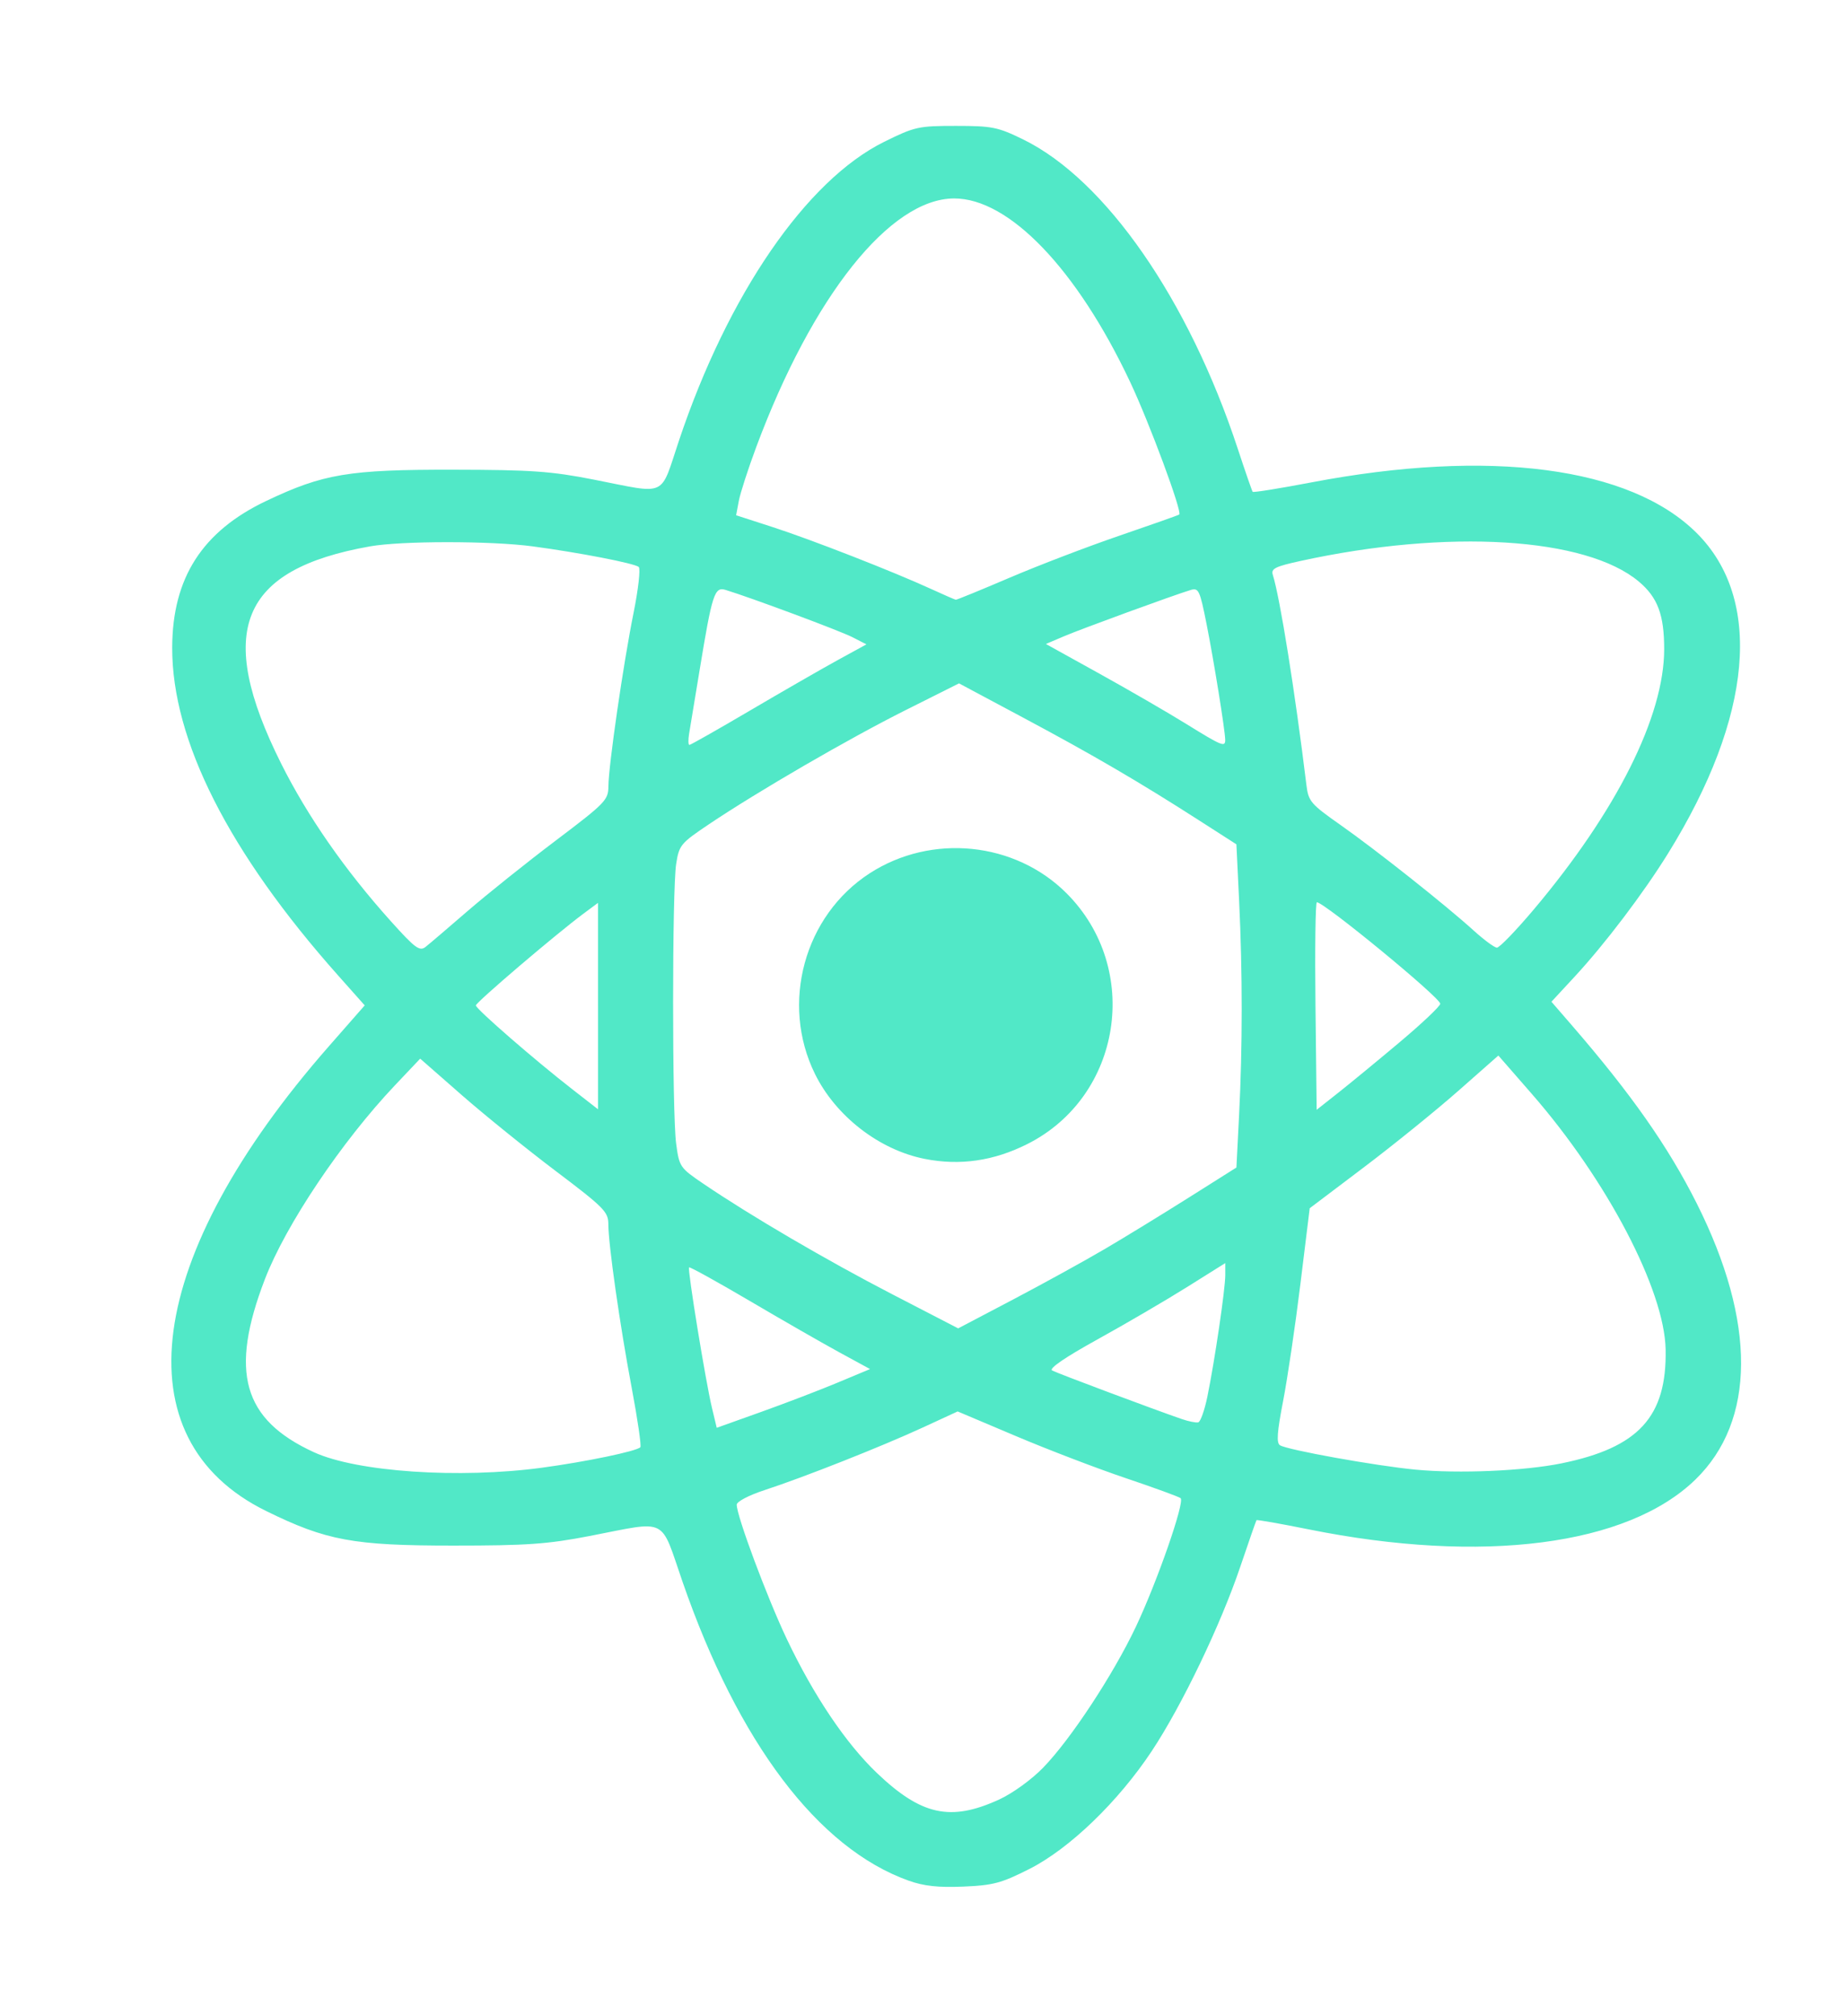 <?xml version="1.0" encoding="UTF-8" standalone="no"?>
<!-- Created with Inkscape (http://www.inkscape.org/) -->

<svg
   xmlns:dc="http://purl.org/dc/elements/1.1/"
   xmlns:cc="http://creativecommons.org/ns#"
   xmlns:rdf="http://www.w3.org/1999/02/22-rdf-syntax-ns#"
   xmlns:svg="http://www.w3.org/2000/svg"
   xmlns="http://www.w3.org/2000/svg"
   xmlns:sodipodi="http://sodipodi.sourceforge.net/DTD/sodipodi-0.dtd"
   xmlns:inkscape="http://www.inkscape.org/namespaces/inkscape"
   width="174mm"
   height="190mm"
   viewBox="0 0 174 190"
   version="1.1"
   id="svg981"
   inkscape:version="0.92.5 (2060ec1f9f, 2020-04-08)"
   sodipodi:docname="react.svg">
  <defs
     id="defs975" />
  <sodipodi:namedview
     id="base"
     pagecolor="#ffffff"
     bordercolor="#666666"
     borderopacity="1.0"
     inkscape:pageopacity="0.0"
     inkscape:pageshadow="2"
     inkscape:zoom="0.49497475"
     inkscape:cx="82.303598"
     inkscape:cy="410.7582"
     inkscape:document-units="mm"
     inkscape:current-layer="layer1"
     showgrid="false"
     inkscape:window-width="1294"
     inkscape:window-height="704"
     inkscape:window-x="72"
     inkscape:window-y="27"
     inkscape:window-maximized="1" />
  <g
     inkscape:label="Camada 1"
     inkscape:groupmode="layer"
     id="layer1"
     transform="translate(0,-107)">
    <path
       style="fill:#51e8c7;fill-opacity:1;stroke-width:0.39"
       d="m 85.631,284.246 c -8.521,-3.047 -16.04,-12.99 -21.296,-28.162 -2.145,-6.193 -1.274,-5.763 -8.75,-4.318 -3.98,0.77 -5.914,0.906 -12.879,0.906 -9.399,4.1e-4 -11.946,-0.47 -17.62,-3.259 -13.792,-6.777 -11.467,-23.988 5.92,-43.811 l 3.371,-3.844 -2.499,-2.811 C 21.559,187.343 16.209,176.775 16.231,168.038 c 0.016,-6.564 2.836,-10.961 8.868,-13.827 5.381,-2.557 7.776,-2.957 17.608,-2.941 7.4,0.012 9.233,0.141 13.269,0.934 7.017,1.379 6.203,1.752 8.022,-3.679 4.614,-13.772 12.01,-24.538 19.347,-28.161 2.881,-1.423 3.227,-1.499 6.762,-1.498 3.41,0.001 3.946,0.109 6.323,1.271 7.767,3.795 15.609,15.096 20.243,29.169 0.707,2.147 1.337,3.968 1.401,4.048 0.064,0.08 2.539,-0.317 5.5,-0.882 16.832,-3.211 30.07,-1.478 36.344,4.758 6.281,6.242 5.291,17.337 -2.694,30.212 -2.332,3.76 -5.938,8.517 -8.801,11.609 l -2.188,2.363 1.899,2.193 c 5.618,6.489 9.11,11.466 11.798,16.817 5.614,11.174 5.569,20.489 -0.125,26.024 -6.412,6.232 -20.09,7.992 -36.462,4.693 -2.658,-0.536 -4.869,-0.924 -4.912,-0.864 -0.044,0.061 -0.733,2.042 -1.532,4.403 -1.854,5.481 -5.498,13.068 -8.33,17.346 -3.163,4.777 -7.757,9.207 -11.529,11.117 -2.659,1.346 -3.422,1.55 -6.241,1.669 -2.374,0.1 -3.722,-0.047 -5.168,-0.565 z m 8.52,-7.629 c 1.28,-0.586 3.058,-1.869 4.165,-3.006 2.586,-2.654 6.604,-8.758 8.75,-13.291 2.009,-4.242 4.626,-11.764 4.216,-12.117 -0.152,-0.131 -2.472,-0.978 -5.156,-1.883 -2.683,-0.904 -7.349,-2.69 -10.369,-3.968 l -5.491,-2.324 -3.29,1.518 c -3.876,1.788 -11.179,4.678 -14.901,5.894 -1.489,0.487 -2.634,1.086 -2.634,1.377 0,1.069 2.862,8.746 4.719,12.656 2.524,5.317 5.563,9.835 8.494,12.631 4.188,3.995 6.943,4.596 11.499,2.511 z M 51.097,245.33 c 4.109,-0.554 8.879,-1.546 9.259,-1.926 0.112,-0.112 -0.254,-2.626 -0.811,-5.587 -1.126,-5.979 -2.202,-13.519 -2.204,-15.447 -0.001,-1.151 -0.415,-1.568 -4.976,-5.013 -2.736,-2.067 -6.726,-5.293 -8.867,-7.168 l -3.892,-3.41 -2.375,2.507 c -5.027,5.307 -10.279,13.133 -12.257,18.266 -3.368,8.743 -2.092,13.249 4.623,16.324 4.053,1.856 13.69,2.508 21.5,1.455 z m 96.094,-0.411 c 7.265,-1.482 9.929,-4.397 9.808,-10.729 -0.108,-5.617 -5.53,-15.97 -12.62,-24.097 l -3.147,-3.608 -3.796,3.346 c -2.088,1.84 -6.089,5.079 -8.891,7.196 l -5.095,3.851 -0.877,7.144 c -0.482,3.929 -1.216,8.892 -1.63,11.028 -0.567,2.92 -0.64,3.954 -0.294,4.167 0.717,0.443 9.035,1.94 12.758,2.295 4.1,0.392 10.258,0.127 13.785,-0.593 z m -68.246,-7.605 3.065,-1.279 -2.87,-1.563 c -1.578,-0.86 -5.388,-3.045 -8.465,-4.857 -3.077,-1.811 -5.653,-3.235 -5.725,-3.163 -0.165,0.165 1.561,10.754 2.159,13.247 l 0.449,1.87 4.161,-1.487 c 2.289,-0.818 5.54,-2.063 7.226,-2.767 z m 34.856,1.335 c 0.689,-3.35 1.691,-10.15 1.691,-11.47 v -1.133 l -3.61,2.263 c -1.986,1.244 -5.773,3.459 -8.417,4.92 -3.077,1.701 -4.622,2.759 -4.293,2.938 0.475,0.26 9.55,3.66 12.222,4.58 0.644,0.222 1.342,0.361 1.551,0.309 0.209,-0.052 0.594,-1.135 0.856,-2.407 z m -9.745,-13.882 c 1.89,-1.11 5.472,-3.303 7.961,-4.873 l 4.525,-2.855 0.254,-4.987 c 0.325,-6.37 0.326,-13.396 10e-4,-20.145 l -0.256,-5.329 -3.55,-2.278 c -5.618,-3.605 -9.953,-6.137 -16.504,-9.637 l -6.092,-3.255 -5.048,2.529 c -5.356,2.684 -13.87,7.624 -18.52,10.746 -2.672,1.794 -2.819,1.971 -3.093,3.742 -0.383,2.466 -0.385,23.489 -0.003,26.353 0.293,2.196 0.353,2.285 2.561,3.785 4.449,3.021 11.638,7.229 17.78,10.406 l 6.244,3.23 5.15,-2.707 c 2.833,-1.489 6.696,-3.616 8.586,-4.726 z m -16.895,-8.542 c -4.285,-0.849 -8.383,-4.022 -10.346,-8.011 -3.271,-6.645 -1.011,-14.917 5.165,-18.909 5.832,-3.769 13.694,-2.971 18.547,1.882 7.104,7.104 5.226,19.148 -3.685,23.636 -3.172,1.598 -6.363,2.06 -9.681,1.402 z M 56.366,201.824 v -9.729 l -1.366,1.015 c -2.598,1.93 -10.147,8.367 -10.147,8.652 0,0.326 5.581,5.175 9.132,7.933 1.31,1.018 2.382,1.852 2.382,1.854 0,0.001 0,-4.374 0,-9.725 z m 75.611,3.362 c 2.09,-1.757 3.791,-3.371 3.779,-3.585 -0.034,-0.6 -10.935,-9.561 -11.632,-9.562 -0.133,-1.6e-4 -0.191,4.401 -0.13,9.78 l 0.111,9.78 2.036,-1.608 c 1.12,-0.885 3.746,-3.046 5.837,-4.804 z M 44.07,192.872 c 1.826,-1.581 5.559,-4.567 8.295,-6.635 4.7,-3.552 4.975,-3.835 4.982,-5.125 0.01,-1.94 1.404,-11.556 2.369,-16.339 0.449,-2.225 0.669,-4.176 0.489,-4.336 -0.381,-0.34 -5.635,-1.36 -10.014,-1.944 -3.937,-0.525 -12.344,-0.524 -15.316,0.003 -12.255,2.172 -14.626,7.966 -8.376,20.469 2.483,4.968 6.022,10.053 10.339,14.858 2.288,2.546 2.715,2.863 3.271,2.426 0.352,-0.276 2.134,-1.796 3.96,-3.378 z m 100.488,-0.139 c 7.82,-9.274 12.304,-18.223 12.304,-24.553 0,-3.234 -0.614,-4.872 -2.383,-6.361 -4.978,-4.189 -17.993,-4.986 -31.88,-1.952 -2.403,0.525 -2.812,0.729 -2.628,1.31 0.673,2.122 2.096,11.018 3.17,19.82 0.186,1.529 0.405,1.785 3.204,3.752 3.381,2.376 9.914,7.554 12.565,9.959 0.966,0.876 1.949,1.6 2.184,1.609 0.236,0.009 1.794,-1.604 3.464,-3.584 z M 70.728,173.949 c 3.048,-1.793 6.756,-3.925 8.241,-4.739 l 2.7,-1.479 -1.334,-0.682 c -1.169,-0.598 -9.596,-3.736 -11.948,-4.45 -1.041,-0.316 -1.259,0.361 -2.447,7.585 -0.441,2.683 -0.884,5.361 -0.983,5.952 -0.099,0.59 -0.088,1.073 0.025,1.073 0.113,0 2.699,-1.467 5.747,-3.26 z m 44.757,2.772 c -0.013,-0.896 -1.073,-7.472 -1.763,-10.936 -0.631,-3.17 -0.743,-3.405 -1.505,-3.174 -1.612,0.488 -10.219,3.632 -11.912,4.352 l -1.722,0.732 5.04,2.793 c 2.772,1.536 6.445,3.663 8.162,4.726 3.408,2.11 3.711,2.234 3.701,1.509 z M 95.166,161.449 c 2.701,-1.155 7.369,-2.941 10.374,-3.969 3.005,-1.028 5.531,-1.921 5.613,-1.985 0.304,-0.235 -2.81,-8.638 -4.636,-12.508 -5.016,-10.634 -11.413,-17.298 -16.589,-17.283 -6.033,0.018 -13.345,9.204 -18.645,23.425 -0.764,2.051 -1.504,4.338 -1.644,5.082 l -0.254,1.353 3.442,1.114 c 3.647,1.18 11.372,4.197 14.955,5.841 1.181,0.542 2.22,0.995 2.309,1.007 0.09,0.012 2.373,-0.922 5.074,-2.077 z"
       id="path960"
       inkscape:connector-curvature="0" />
  </g>
</svg>
